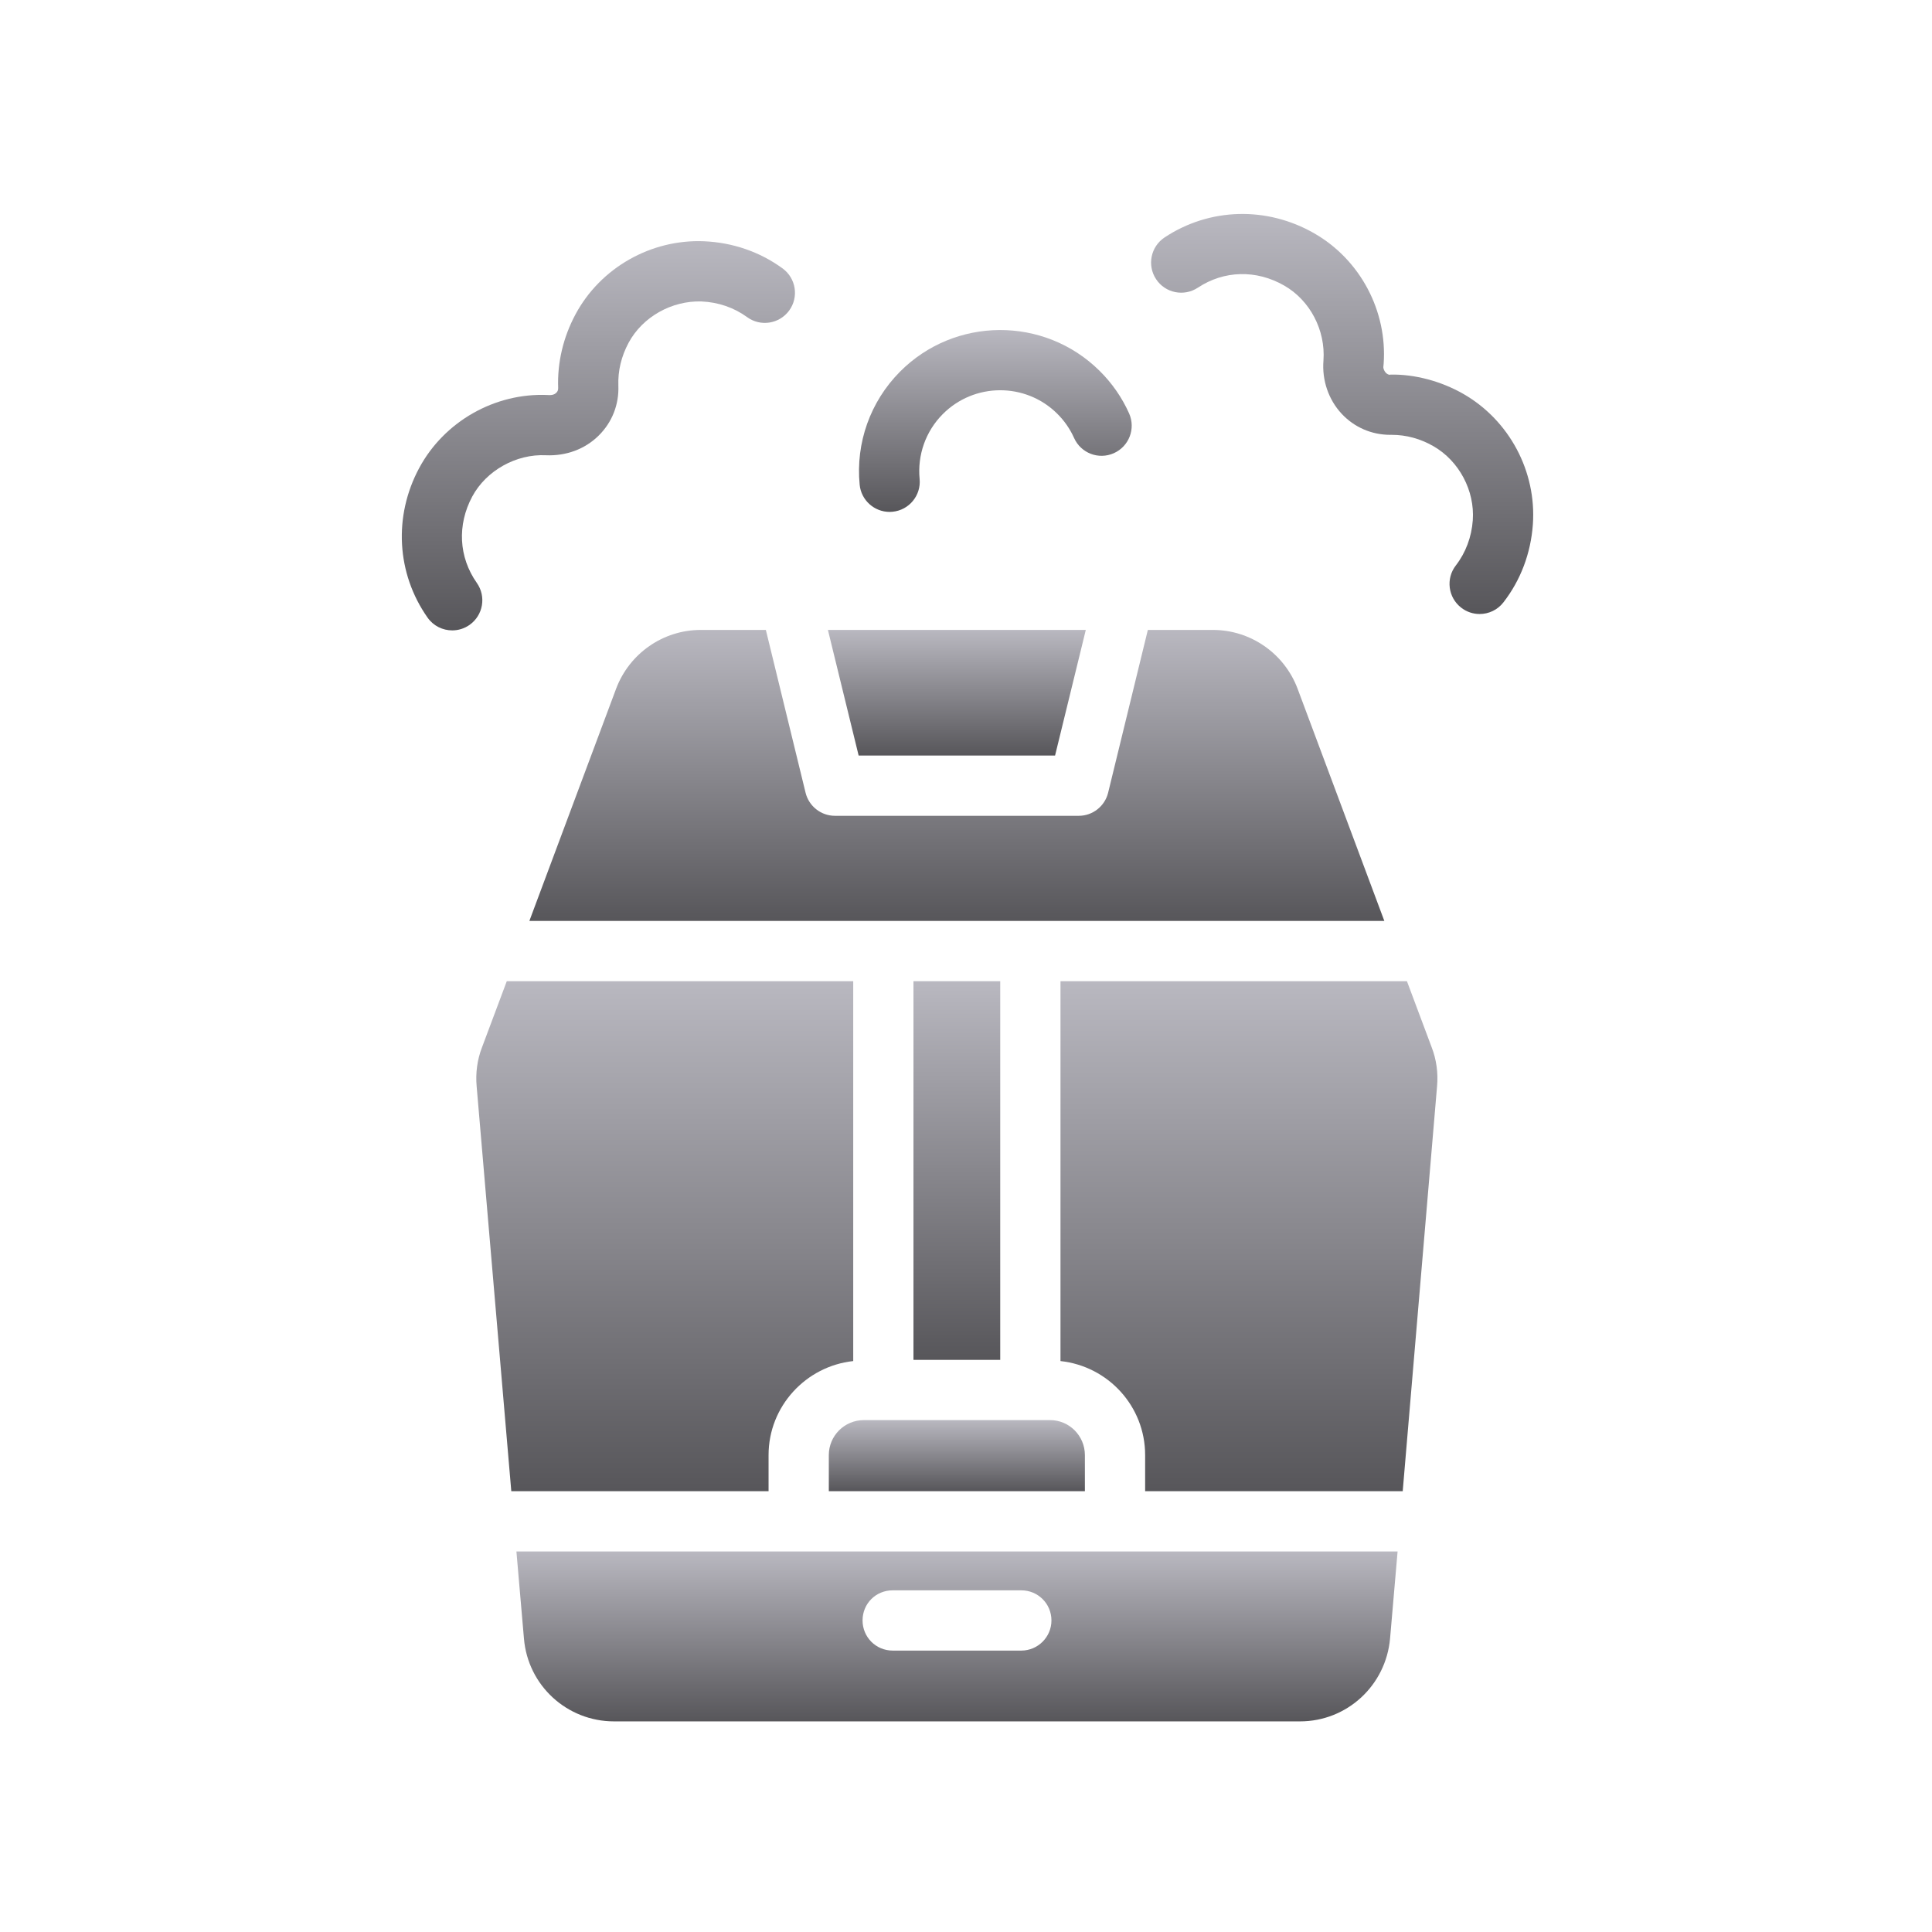 <svg width="508" height="508" viewBox="0 0 508 508" fill="none" xmlns="http://www.w3.org/2000/svg">
<path d="M202.087 382.594C202.087 369.762 211.909 359.226 224.346 357.88V257.993H133.252L126.756 275.341C125.489 278.588 125.013 282.153 125.33 285.638L134.44 392.1H202.087V382.594Z" fill="url(#paint0_linear_10025_57765)"/>
<path d="M240.187 257.995H263V357.565H240.187V257.995Z" fill="url(#paint1_linear_10025_57765)"/>
<path d="M217.93 382.595V392.1H285.26V382.595C285.26 377.525 281.141 373.406 276.151 373.406H227.118C222.048 373.406 217.93 377.525 217.93 382.595Z" fill="url(#paint2_linear_10025_57765)"/>
<path d="M277.418 198.664L285.498 165.632H217.692L225.772 198.664H277.418Z" fill="url(#paint3_linear_10025_57765)"/>
<path d="M184.264 165.632C174.362 165.632 165.491 171.811 162.005 181.079L139.192 242.152H363.997L341.184 181.079C337.698 171.811 328.827 165.632 318.925 165.632H301.815L291.359 208.486C290.488 211.972 287.319 214.506 283.675 214.506H219.513C215.87 214.506 212.701 211.972 211.83 208.486L201.374 165.632H184.264Z" fill="url(#paint4_linear_10025_57765)"/>
<path d="M137.767 430.835C138.796 443.192 149.094 452.619 161.451 452.619H341.817C354.175 452.619 364.393 443.192 365.502 430.835L367.483 407.943H135.787L137.767 430.835ZM234.723 418.162H268.546C272.903 418.162 276.467 421.647 276.467 426.083C276.467 430.439 272.903 434.004 268.546 434.004H234.723C230.287 434.004 226.801 430.439 226.801 426.083C226.801 421.647 230.287 418.162 234.723 418.162Z" fill="url(#paint5_linear_10025_57765)"/>
<path d="M369.938 257.993H278.844V357.88C291.359 359.226 301.102 369.762 301.102 382.594V392.1H368.829L377.859 285.638C378.176 282.153 377.7 278.588 376.433 275.341L369.938 257.993Z" fill="url(#paint6_linear_10025_57765)"/>
<path d="M125.376 153.27C120.619 146.517 120.17 138.031 124.169 130.566C127.836 123.728 135.742 119.311 143.563 119.705C148.869 119.922 153.797 118.104 157.401 114.546C160.937 111.065 162.785 106.392 162.592 101.395C162.453 97.52 163.358 93.729 165.276 90.14C168.951 83.302 176.64 79.024 184.422 79.264C188.847 79.449 193.001 80.873 196.435 83.379C199.97 85.963 204.921 85.181 207.505 81.654C210.081 78.119 209.315 73.168 205.78 70.585C199.808 66.222 192.653 63.754 185.095 63.437C171.194 62.864 157.904 70.376 151.321 82.652C148.096 88.662 146.518 95.346 146.765 101.991C146.781 102.517 146.634 102.919 146.293 103.26C145.845 103.693 145.226 103.971 143.98 103.863C130.134 103.252 116.797 110.809 110.214 123.078C103.415 135.749 104.266 150.81 112.427 162.398C113.966 164.587 116.418 165.755 118.909 165.755C120.487 165.755 122.081 165.283 123.466 164.309C127.039 161.787 127.898 156.852 125.376 153.27Z" fill="url(#paint7_linear_10025_57765)"/>
<path d="M384.804 103.593C378.878 100.189 371.909 98.371 365.62 98.495C365.248 98.665 364.691 98.341 364.359 97.985C363.933 97.528 363.724 96.824 363.732 96.554C363.755 96.368 363.81 95.85 363.817 95.656C364.807 81.748 357.644 68.28 345.577 61.357C333.115 54.194 318.03 54.604 306.218 62.432C302.567 64.846 301.569 69.765 303.983 73.409C306.388 77.06 311.308 78.058 314.959 75.644C321.859 71.08 330.345 70.872 337.686 75.095C344.416 78.955 348.57 86.768 347.99 94.798C347.573 99.973 349.313 105.071 352.763 108.784C356.105 112.365 360.653 114.338 365.596 114.338H365.96C369.766 114.338 373.456 115.343 376.921 117.331C383.651 121.199 387.805 129.012 387.256 136.779C386.939 141.211 385.392 145.319 382.8 148.676C380.116 152.134 380.75 157.108 384.208 159.784C385.647 160.906 387.357 161.447 389.051 161.447C391.418 161.447 393.762 160.395 395.317 158.376C399.842 152.544 402.511 145.466 403.052 137.9C404.042 124 396.879 110.532 384.804 103.593Z" fill="url(#paint8_linear_10025_57765)"/>
<path d="M233.914 134.598C234.162 134.598 234.417 134.59 234.68 134.559C239.035 134.141 242.222 130.274 241.804 125.919C241.201 119.614 243.406 113.418 247.854 108.923C256.115 100.577 269.621 100.499 277.96 108.746C279.856 110.618 281.349 112.776 282.416 115.158C284.195 119.142 288.86 120.952 292.882 119.158C296.874 117.371 298.669 112.691 296.882 108.691C295.01 104.506 292.395 100.739 289.1 97.483C274.549 83.094 251.002 83.226 236.591 97.784C228.832 105.628 224.979 116.435 226.039 127.435C226.426 131.527 229.876 134.598 233.914 134.598Z" fill="url(#paint9_linear_10025_57765)"/>
<defs>
<linearGradient id="paint0_linear_10025_57765" x1="174.791" y1="257.993" x2="174.791" y2="392.1" gradientUnits="userSpaceOnUse">
<stop stop-color="#B9B8C0"/>
<stop offset="1" stop-color="#57565A"/>
</linearGradient>
<linearGradient id="paint1_linear_10025_57765" x1="251.593" y1="257.995" x2="251.593" y2="357.565" gradientUnits="userSpaceOnUse">
<stop stop-color="#B9B8C0"/>
<stop offset="1" stop-color="#57565A"/>
</linearGradient>
<linearGradient id="paint2_linear_10025_57765" x1="251.595" y1="373.406" x2="251.595" y2="392.1" gradientUnits="userSpaceOnUse">
<stop stop-color="#B9B8C0"/>
<stop offset="1" stop-color="#57565A"/>
</linearGradient>
<linearGradient id="paint3_linear_10025_57765" x1="251.595" y1="165.632" x2="251.595" y2="198.664" gradientUnits="userSpaceOnUse">
<stop stop-color="#B9B8C0"/>
<stop offset="1" stop-color="#57565A"/>
</linearGradient>
<linearGradient id="paint4_linear_10025_57765" x1="251.594" y1="165.632" x2="251.594" y2="242.152" gradientUnits="userSpaceOnUse">
<stop stop-color="#B9B8C0"/>
<stop offset="1" stop-color="#57565A"/>
</linearGradient>
<linearGradient id="paint5_linear_10025_57765" x1="251.635" y1="407.943" x2="251.635" y2="452.619" gradientUnits="userSpaceOnUse">
<stop stop-color="#B9B8C0"/>
<stop offset="1" stop-color="#57565A"/>
</linearGradient>
<linearGradient id="paint6_linear_10025_57765" x1="328.399" y1="257.993" x2="328.399" y2="392.1" gradientUnits="userSpaceOnUse">
<stop stop-color="#B9B8C0"/>
<stop offset="1" stop-color="#57565A"/>
</linearGradient>
<linearGradient id="paint7_linear_10025_57765" x1="157.34" y1="63.406" x2="157.34" y2="165.755" gradientUnits="userSpaceOnUse">
<stop stop-color="#B9B8C0"/>
<stop offset="1" stop-color="#57565A"/>
</linearGradient>
<linearGradient id="paint8_linear_10025_57765" x1="352.905" y1="56.259" x2="352.905" y2="161.447" gradientUnits="userSpaceOnUse">
<stop stop-color="#B9B8C0"/>
<stop offset="1" stop-color="#57565A"/>
</linearGradient>
<linearGradient id="paint9_linear_10025_57765" x1="261.72" y1="86.778" x2="261.72" y2="134.598" gradientUnits="userSpaceOnUse">
<stop stop-color="#B9B8C0"/>
<stop offset="1" stop-color="#57565A"/>
</linearGradient>
</defs>
</svg>
